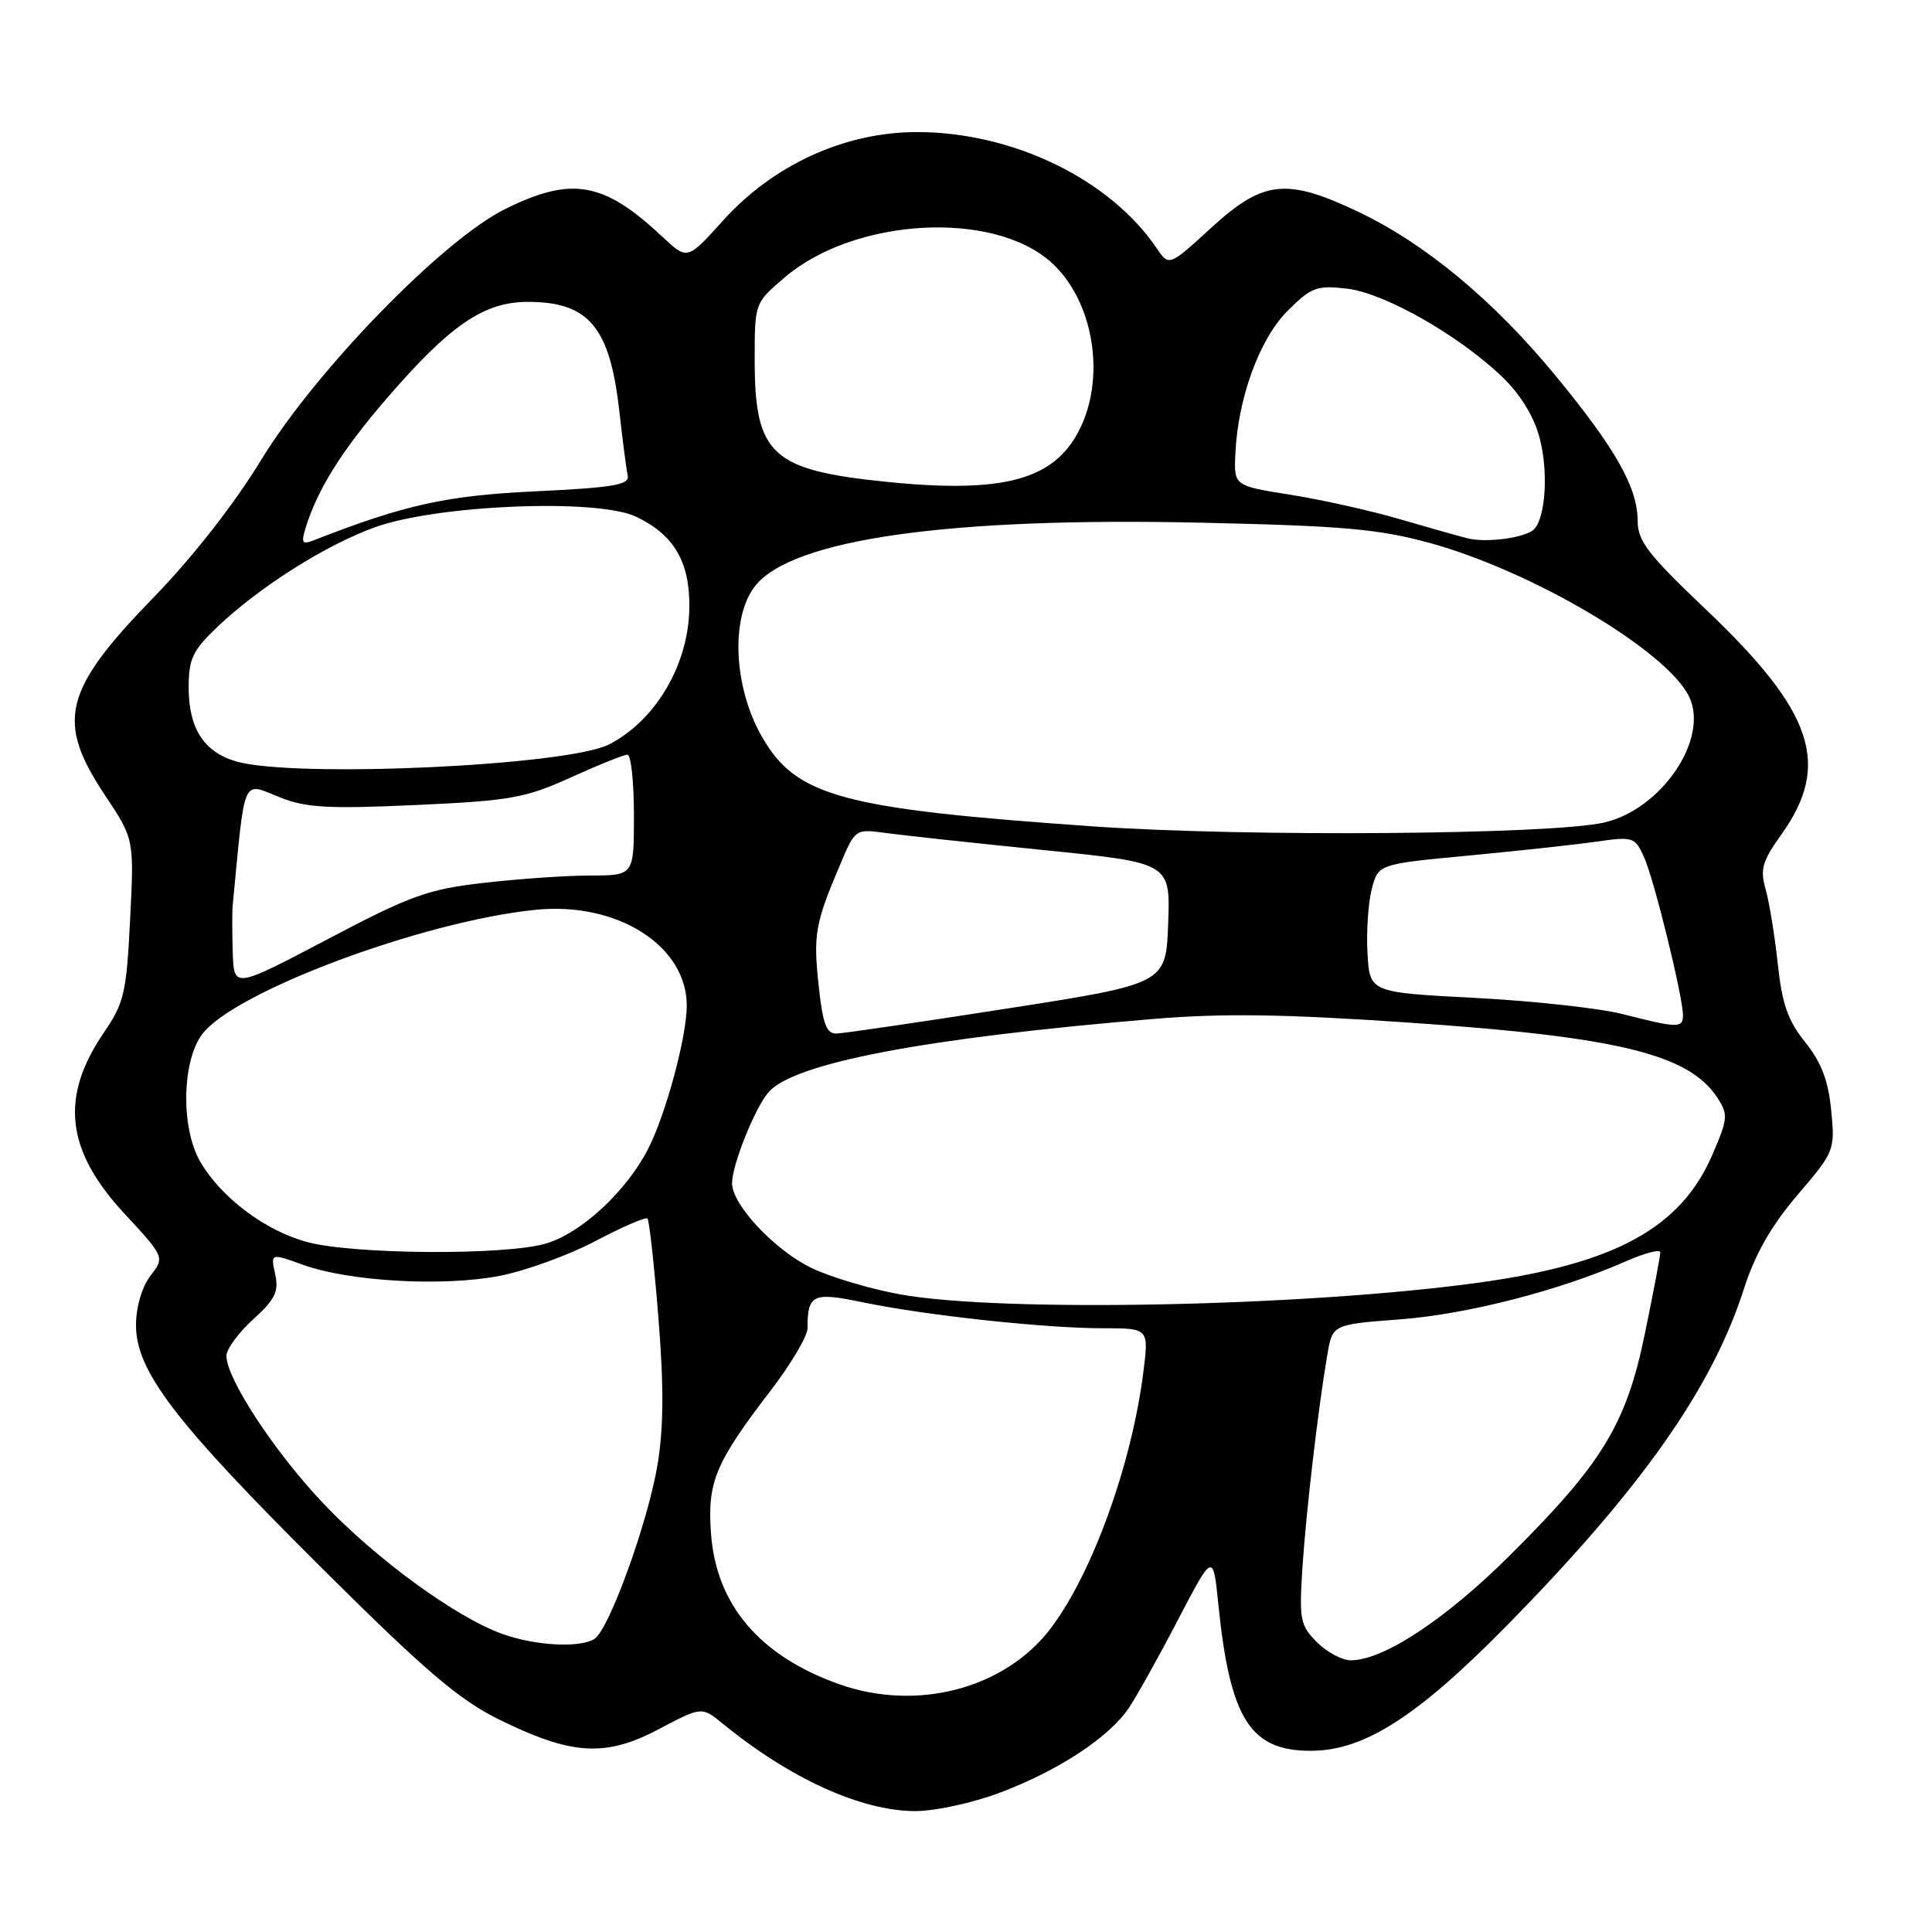 <?xml version="1.0" encoding="UTF-8" standalone="no"?>
<!DOCTYPE svg PUBLIC "-//W3C//DTD SVG 1.1//EN" "http://www.w3.org/Graphics/SVG/1.1/DTD/svg11.dtd" >
<svg xmlns="http://www.w3.org/2000/svg" xmlns:xlink="http://www.w3.org/1999/xlink" version="1.1" viewBox="0 0 256 256">
 <g >
 <path fill="currentColor"
d=" M 132.49 237.54 C 140.23 234.63 146.97 230.20 149.58 226.31 C 150.62 224.76 153.56 219.50 156.10 214.61 C 160.74 205.73 160.74 205.73 161.44 212.61 C 162.98 227.76 165.66 232.01 173.70 231.99 C 180.72 231.98 187.72 227.52 199.50 215.56 C 217.36 197.42 226.81 184.04 231.03 170.92 C 232.55 166.17 234.66 162.47 238.18 158.34 C 243.09 152.59 243.16 152.41 242.64 147.11 C 242.26 143.18 241.33 140.75 239.20 138.10 C 236.90 135.24 236.13 133.02 235.56 127.68 C 235.16 123.95 234.43 119.51 233.95 117.81 C 233.20 115.21 233.51 114.11 236.01 110.62 C 242.68 101.31 240.33 94.32 225.98 80.70 C 218.41 73.51 217.00 71.68 217.00 69.05 C 217.00 64.60 214.09 59.46 206.07 49.72 C 197.84 39.74 188.78 32.23 179.89 28.02 C 170.44 23.55 167.38 23.89 160.53 30.15 C 154.90 35.30 154.90 35.30 153.27 32.90 C 147.06 23.73 134.20 17.50 121.50 17.50 C 111.94 17.50 102.47 21.83 95.79 29.24 C 91.08 34.47 91.08 34.47 87.79 31.39 C 79.99 24.07 75.77 23.33 66.95 27.69 C 58.66 31.79 41.80 49.13 34.57 61.00 C 31.05 66.77 25.50 73.87 20.43 79.08 C 8.39 91.45 7.37 95.54 13.89 105.34 C 17.78 111.18 17.78 111.18 17.24 121.84 C 16.76 131.53 16.45 132.89 13.79 136.78 C 7.92 145.36 8.71 152.41 16.46 160.78 C 21.83 166.58 21.83 166.58 19.94 169.04 C 18.82 170.49 18.04 173.14 18.02 175.51 C 17.99 181.63 23.05 188.27 42.39 207.53 C 56.20 221.27 60.76 225.18 66.00 227.78 C 75.69 232.58 80.19 232.87 87.24 229.15 C 92.98 226.12 92.98 226.12 95.74 228.37 C 104.67 235.67 114.05 239.94 121.23 239.98 C 123.87 239.99 128.84 238.91 132.49 237.54 Z  M 111.15 223.15 C 100.62 219.39 94.89 212.63 94.21 203.17 C 93.71 196.37 94.78 193.82 102.14 184.23 C 104.81 180.74 107.00 177.04 107.00 176.02 C 107.00 171.50 107.68 171.18 114.31 172.56 C 122.56 174.28 138.45 176.00 146.08 176.00 C 152.23 176.00 152.23 176.00 151.51 181.74 C 149.98 193.99 144.72 208.55 139.20 215.80 C 133.12 223.78 121.48 226.83 111.15 223.15 Z  M 174.50 217.60 C 172.29 215.39 172.14 214.60 172.57 207.85 C 173.06 200.35 174.65 186.70 175.88 179.50 C 176.56 175.50 176.56 175.50 185.53 174.82 C 194.43 174.15 206.73 170.98 215.46 167.12 C 217.96 166.02 220.00 165.49 220.00 165.95 C 220.00 166.40 219.09 171.22 217.97 176.64 C 215.49 188.74 212.34 193.90 200.00 206.16 C 191.53 214.58 183.30 220.00 178.99 220.00 C 177.84 220.00 175.83 218.92 174.50 217.60 Z  M 66.58 216.51 C 60.42 214.32 49.71 206.50 42.72 199.08 C 36.30 192.28 30.00 182.65 30.00 179.65 C 30.00 178.77 31.59 176.60 33.54 174.83 C 36.47 172.16 36.97 171.14 36.46 168.82 C 35.85 166.04 35.85 166.04 40.17 167.60 C 46.32 169.81 58.72 170.51 66.20 169.06 C 69.67 168.38 75.40 166.30 78.93 164.43 C 82.47 162.56 85.56 161.23 85.79 161.46 C 86.03 161.69 86.68 167.59 87.24 174.56 C 87.97 183.65 87.94 189.17 87.13 194.05 C 85.87 201.68 80.71 215.93 78.77 217.16 C 76.84 218.39 70.96 218.08 66.58 216.51 Z  M 119.27 171.51 C 115.29 170.79 110.00 169.21 107.52 168.01 C 102.64 165.65 97.00 159.63 97.00 156.79 C 97.00 154.36 100.00 146.87 101.82 144.74 C 105.14 140.86 122.44 137.56 152.67 135.03 C 161.96 134.25 170.00 134.36 186.69 135.50 C 214.34 137.38 223.78 139.68 227.55 145.44 C 229.01 147.66 228.96 148.22 226.92 152.96 C 222.74 162.69 214.06 167.45 196.00 169.95 C 173.04 173.12 132.68 173.94 119.27 171.51 Z  M 40.71 164.58 C 35.16 163.09 29.34 158.72 26.55 153.96 C 23.97 149.56 24.08 140.73 26.75 137.09 C 30.90 131.44 56.01 122.06 71.00 120.55 C 81.80 119.47 91.00 125.31 91.00 133.25 C 91.00 137.37 88.24 147.62 85.88 152.23 C 83.02 157.83 77.06 163.37 72.36 164.77 C 67.06 166.36 46.89 166.24 40.71 164.58 Z  M 108.48 130.62 C 107.75 123.86 108.01 122.37 111.28 114.66 C 113.32 109.82 113.32 109.82 117.41 110.38 C 119.66 110.69 129.05 111.70 138.29 112.64 C 155.08 114.33 155.08 114.33 154.79 122.34 C 154.50 130.35 154.50 130.35 133.50 133.63 C 121.95 135.43 111.75 136.93 110.83 136.95 C 109.51 136.99 109.02 135.67 108.48 130.62 Z  M 215.00 134.37 C 211.97 133.60 203.20 132.63 195.50 132.23 C 181.50 131.50 181.50 131.50 181.20 126.33 C 181.04 123.49 181.29 119.66 181.76 117.83 C 182.62 114.50 182.62 114.50 194.56 113.37 C 201.13 112.75 208.77 111.92 211.54 111.52 C 216.37 110.83 216.64 110.91 217.83 113.54 C 219.16 116.44 223.00 132.07 223.00 134.54 C 223.00 136.25 222.30 136.24 215.00 134.37 Z  M 30.84 126.24 C 30.76 123.63 30.75 120.83 30.83 120.00 C 32.51 102.51 32.02 103.63 37.08 105.65 C 40.54 107.03 43.47 107.20 55.08 106.67 C 67.65 106.10 69.59 105.75 75.62 103.02 C 79.28 101.36 82.66 100.00 83.14 100.00 C 83.61 100.00 84.00 103.60 84.00 108.00 C 84.00 116.00 84.00 116.00 78.25 116.01 C 75.09 116.01 68.74 116.45 64.14 116.98 C 56.69 117.83 54.44 118.64 43.39 124.46 C 31.00 130.98 31.00 130.98 30.84 126.24 Z  M 145.00 109.51 C 111.52 107.18 105.51 105.56 100.96 97.62 C 97.20 91.07 96.78 81.82 100.05 77.66 C 104.94 71.45 125.61 68.51 159.17 69.26 C 178.05 69.68 182.73 70.10 189.50 71.96 C 203.13 75.71 220.90 86.25 223.82 92.32 C 226.50 97.90 220.15 107.27 212.52 109.00 C 205.40 110.60 165.13 110.91 145.00 109.51 Z  M 31.29 100.89 C 27.03 99.66 25.00 96.51 25.00 91.12 C 25.00 87.29 25.52 86.20 28.80 83.07 C 34.41 77.74 43.23 72.17 49.75 69.84 C 58.05 66.88 79.16 66.03 84.27 68.46 C 89.31 70.85 91.42 74.45 91.34 80.53 C 91.25 88.03 86.93 95.40 80.75 98.62 C 75.28 101.47 39.04 103.13 31.29 100.89 Z  M 40.51 69.90 C 42.09 64.82 45.26 59.75 51.13 52.93 C 59.58 43.11 64.10 40.00 69.93 40.00 C 78.02 40.00 80.81 43.32 82.06 54.46 C 82.50 58.36 83.00 62.22 83.18 63.03 C 83.44 64.24 81.27 64.61 71.00 65.10 C 59.13 65.66 53.67 66.87 41.63 71.57 C 40.03 72.20 39.87 71.97 40.51 69.90 Z  M 194.50 71.34 C 193.40 71.07 189.35 69.92 185.50 68.80 C 181.65 67.67 175.12 66.21 171.00 65.56 C 163.50 64.37 163.50 64.37 163.69 60.13 C 164.03 52.73 166.89 44.91 170.61 41.19 C 173.73 38.07 174.47 37.79 178.43 38.24 C 183.39 38.80 193.16 44.33 198.99 49.88 C 201.43 52.21 203.22 55.10 203.99 57.96 C 205.19 62.41 204.81 68.59 203.26 70.14 C 202.15 71.25 196.97 71.96 194.50 71.34 Z  M 117.62 63.86 C 102.20 62.31 100.00 60.29 100.00 47.63 C 100.00 40.16 100.00 40.15 103.95 36.78 C 113.21 28.85 131.60 27.81 139.31 34.78 C 144.91 39.84 146.59 49.97 142.99 57.02 C 139.64 63.60 132.94 65.40 117.62 63.86 Z "/>
</g>
</svg>